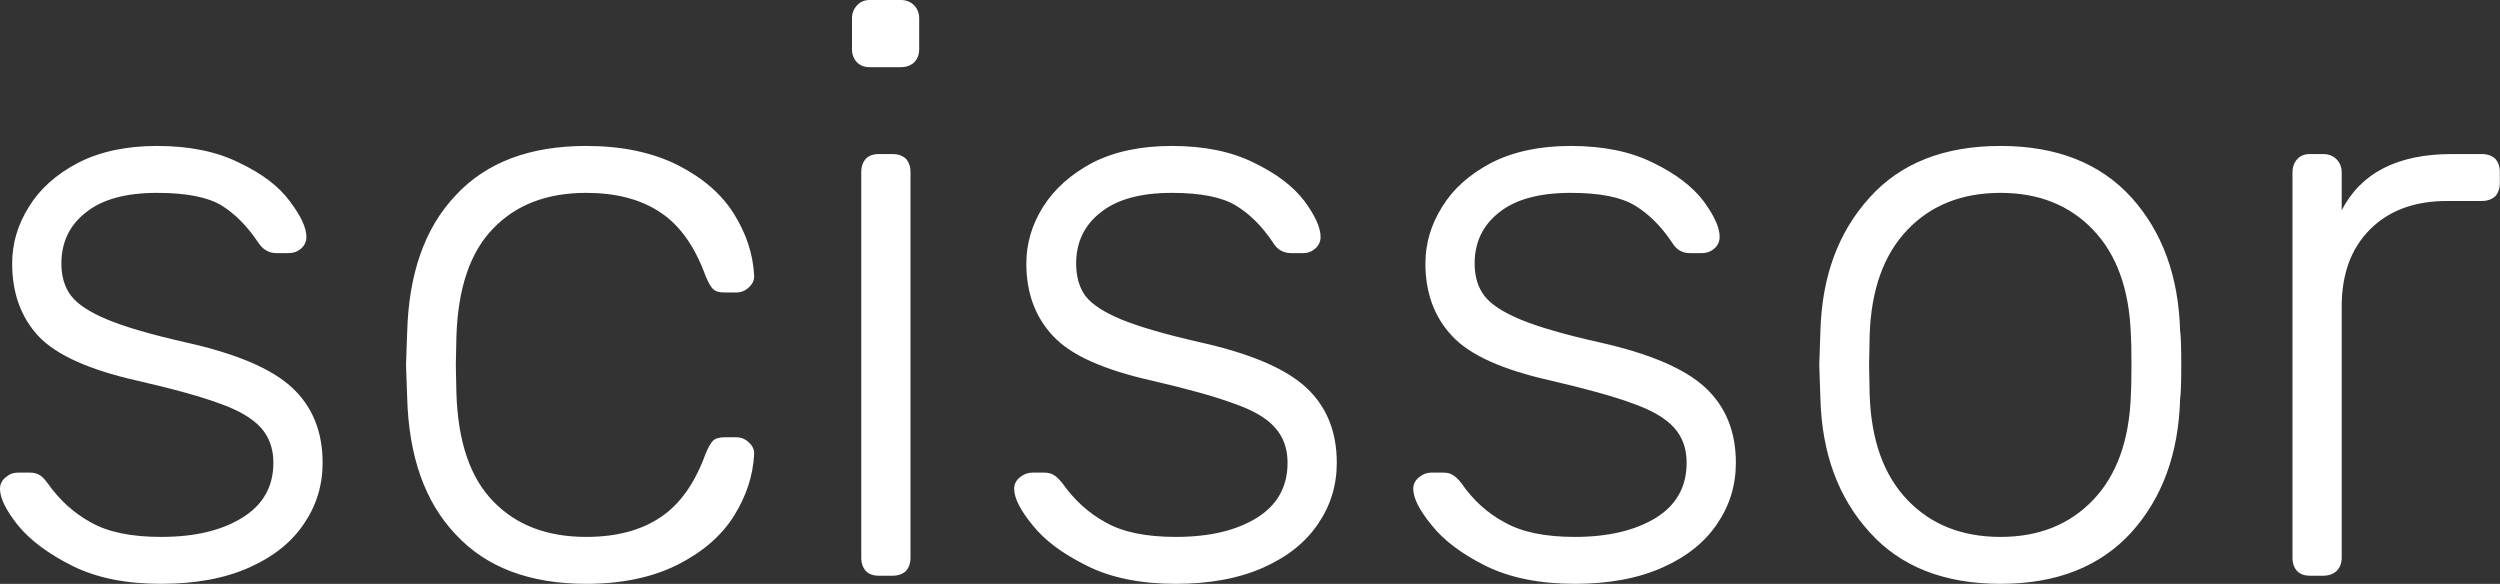 <svg data-v-423bf9ae="" xmlns="http://www.w3.org/2000/svg" viewBox="0 0 256.905 60" class="font"><rect x="0" y="0" width="256.905" height="60" fill="#333333" stroke="none"/><!----><!----><!----><g data-v-423bf9ae="" id="c23bfe79-f6ec-41a3-a57c-c55978fa04dd" fill="white" transform="matrix(5.952,0,0,5.952,-3.929,-18.75)"><path d="M3.44 13.23L3.44 13.23Q2.53 13.23 1.91 12.92L1.91 12.92L1.91 12.92Q1.29 12.61 0.97 12.22L0.97 12.22L0.97 12.22Q0.66 11.83 0.66 11.59L0.66 11.59L0.66 11.59Q0.66 11.47 0.76 11.39L0.76 11.39L0.76 11.39Q0.85 11.31 0.97 11.31L0.97 11.31L1.18 11.31L1.18 11.31Q1.27 11.31 1.34 11.35L1.34 11.35L1.34 11.35Q1.40 11.38 1.48 11.49L1.48 11.49L1.48 11.49Q1.79 11.93 2.23 12.17L2.23 12.17L2.23 12.17Q2.67 12.42 3.44 12.42L3.44 12.42L3.44 12.42Q4.31 12.42 4.84 12.09L4.84 12.09L4.84 12.09Q5.38 11.76 5.38 11.14L5.38 11.14L5.38 11.14Q5.38 10.77 5.16 10.53L5.16 10.53L5.16 10.53Q4.94 10.29 4.46 10.12L4.46 10.12L4.46 10.12Q3.98 9.94 3.02 9.72L3.02 9.72L3.02 9.72Q1.78 9.44 1.32 8.95L1.32 8.95L1.32 8.95Q0.87 8.46 0.87 7.70L0.87 7.70L0.87 7.70Q0.87 7.18 1.16 6.72L1.16 6.72L1.16 6.72Q1.44 6.26 2.01 5.96L2.01 5.96L2.01 5.96Q2.58 5.67 3.37 5.67L3.37 5.67L3.37 5.67Q4.21 5.67 4.79 5.96L4.79 5.96L4.79 5.96Q5.38 6.24 5.66 6.62L5.66 6.62L5.66 6.62Q5.95 7 5.95 7.24L5.95 7.24L5.95 7.24Q5.95 7.36 5.86 7.44L5.86 7.44L5.86 7.44Q5.77 7.52 5.64 7.52L5.64 7.52L5.43 7.52L5.43 7.52Q5.24 7.52 5.12 7.34L5.12 7.34L5.12 7.34Q4.84 6.92 4.49 6.70L4.49 6.70L4.49 6.70Q4.13 6.48 3.37 6.48L3.37 6.48L3.37 6.48Q2.56 6.48 2.14 6.82L2.14 6.82L2.14 6.82Q1.72 7.15 1.72 7.70L1.72 7.70L1.72 7.70Q1.72 8.04 1.89 8.26L1.89 8.26L1.89 8.26Q2.06 8.48 2.52 8.67L2.52 8.67L2.52 8.67Q2.98 8.86 3.86 9.06L3.86 9.06L3.86 9.06Q5.17 9.35 5.70 9.84L5.70 9.84L5.70 9.84Q6.23 10.33 6.23 11.14L6.23 11.14L6.23 11.14Q6.23 11.72 5.91 12.19L5.91 12.19L5.91 12.19Q5.59 12.67 4.96 12.95L4.96 12.95L4.96 12.95Q4.33 13.23 3.44 13.23L3.44 13.23ZM10.78 13.23L10.78 13.23Q9.32 13.23 8.53 12.38L8.53 12.38L8.53 12.38Q7.73 11.54 7.69 10.01L7.69 10.01L7.67 9.45L7.69 8.89L7.69 8.89Q7.73 7.36 8.53 6.52L8.53 6.52L8.53 6.52Q9.32 5.67 10.78 5.67L10.78 5.67L10.78 5.67Q11.70 5.67 12.36 6.00L12.36 6.00L12.36 6.00Q13.01 6.33 13.33 6.84L13.33 6.84L13.33 6.84Q13.65 7.35 13.68 7.90L13.68 7.90L13.68 7.90Q13.69 8.02 13.59 8.11L13.59 8.11L13.59 8.11Q13.50 8.20 13.37 8.20L13.37 8.20L13.17 8.20L13.17 8.20Q13.03 8.20 12.97 8.14L12.97 8.14L12.97 8.14Q12.91 8.08 12.84 7.91L12.84 7.91L12.84 7.91Q12.56 7.14 12.05 6.81L12.05 6.81L12.05 6.81Q11.55 6.48 10.78 6.48L10.78 6.48L10.78 6.48Q9.77 6.48 9.18 7.09L9.18 7.09L9.18 7.09Q8.58 7.70 8.54 8.96L8.54 8.96L8.53 9.45L8.54 9.94L8.54 9.94Q8.58 11.20 9.18 11.81L9.18 11.81L9.18 11.81Q9.77 12.42 10.78 12.42L10.78 12.42L10.78 12.42Q11.55 12.42 12.05 12.09L12.05 12.09L12.05 12.09Q12.56 11.76 12.84 10.99L12.84 10.99L12.84 10.99Q12.91 10.82 12.97 10.76L12.97 10.76L12.97 10.76Q13.03 10.70 13.17 10.70L13.17 10.70L13.37 10.70L13.37 10.70Q13.50 10.70 13.59 10.79L13.59 10.79L13.59 10.79Q13.69 10.88 13.68 11.00L13.68 11.00L13.68 11.00Q13.65 11.55 13.33 12.06L13.33 12.06L13.33 12.06Q13.01 12.57 12.36 12.90L12.36 12.90L12.36 12.90Q11.70 13.23 10.78 13.23L10.78 13.23ZM15.68 4.31L15.68 4.31Q15.54 4.31 15.46 4.23L15.46 4.23L15.46 4.23Q15.37 4.14 15.37 4.00L15.37 4.00L15.37 3.47L15.37 3.47Q15.37 3.33 15.46 3.24L15.46 3.24L15.46 3.24Q15.54 3.15 15.68 3.15L15.68 3.15L16.21 3.15L16.21 3.15Q16.35 3.15 16.44 3.24L16.44 3.24L16.44 3.24Q16.53 3.33 16.53 3.47L16.53 3.47L16.53 4.00L16.53 4.00Q16.53 4.14 16.44 4.23L16.44 4.23L16.44 4.23Q16.35 4.31 16.21 4.31L16.21 4.31L15.68 4.31ZM15.83 13.09L15.83 13.09Q15.69 13.09 15.61 13.01L15.61 13.01L15.61 13.01Q15.53 12.92 15.53 12.78L15.53 12.78L15.53 6.12L15.53 6.12Q15.53 5.98 15.61 5.89L15.61 5.89L15.61 5.89Q15.69 5.81 15.83 5.81L15.83 5.81L16.07 5.81L16.07 5.81Q16.21 5.81 16.30 5.89L16.30 5.89L16.30 5.89Q16.38 5.98 16.38 6.12L16.38 6.12L16.38 12.78L16.38 12.78Q16.38 12.92 16.30 13.01L16.30 13.01L16.30 13.01Q16.21 13.09 16.07 13.09L16.07 13.09L15.83 13.09ZM20.96 13.23L20.96 13.23Q20.05 13.23 19.43 12.92L19.43 12.92L19.43 12.92Q18.80 12.61 18.49 12.22L18.49 12.22L18.49 12.22Q18.17 11.83 18.17 11.59L18.17 11.59L18.17 11.59Q18.17 11.47 18.27 11.39L18.27 11.39L18.27 11.39Q18.37 11.31 18.48 11.31L18.48 11.31L18.69 11.31L18.69 11.31Q18.79 11.31 18.85 11.35L18.85 11.35L18.85 11.35Q18.91 11.38 19.00 11.49L19.00 11.49L19.00 11.49Q19.31 11.93 19.75 12.17L19.75 12.17L19.75 12.17Q20.19 12.42 20.96 12.42L20.96 12.42L20.96 12.42Q21.83 12.42 22.36 12.09L22.36 12.09L22.36 12.09Q22.89 11.76 22.89 11.14L22.89 11.14L22.89 11.14Q22.89 10.77 22.67 10.53L22.67 10.53L22.67 10.53Q22.46 10.29 21.97 10.12L21.97 10.12L21.97 10.12Q21.49 9.94 20.54 9.72L20.54 9.72L20.54 9.72Q19.29 9.44 18.84 8.95L18.84 8.95L18.84 8.95Q18.38 8.46 18.38 7.70L18.38 7.70L18.38 7.70Q18.38 7.18 18.67 6.72L18.67 6.72L18.67 6.72Q18.96 6.26 19.52 5.96L19.52 5.96L19.52 5.96Q20.09 5.67 20.89 5.67L20.89 5.67L20.89 5.67Q21.73 5.67 22.31 5.96L22.31 5.96L22.31 5.96Q22.89 6.24 23.18 6.62L23.18 6.62L23.18 6.62Q23.46 7 23.46 7.24L23.46 7.24L23.46 7.24Q23.46 7.36 23.37 7.44L23.37 7.44L23.37 7.44Q23.28 7.52 23.16 7.52L23.16 7.52L22.95 7.52L22.95 7.52Q22.75 7.52 22.64 7.34L22.64 7.34L22.64 7.34Q22.36 6.92 22.00 6.70L22.00 6.70L22.00 6.70Q21.64 6.48 20.89 6.48L20.89 6.48L20.89 6.48Q20.08 6.48 19.66 6.82L19.66 6.82L19.66 6.82Q19.24 7.15 19.24 7.70L19.24 7.70L19.24 7.70Q19.24 8.04 19.40 8.26L19.40 8.26L19.40 8.26Q19.57 8.48 20.03 8.67L20.03 8.67L20.03 8.67Q20.50 8.86 21.38 9.06L21.38 9.06L21.38 9.06Q22.68 9.35 23.21 9.84L23.21 9.84L23.21 9.84Q23.74 10.33 23.74 11.14L23.74 11.14L23.74 11.14Q23.74 11.72 23.42 12.19L23.42 12.19L23.42 12.19Q23.10 12.67 22.47 12.95L22.47 12.95L22.47 12.95Q21.84 13.23 20.96 13.23L20.96 13.23ZM27.85 13.23L27.85 13.23Q26.94 13.23 26.31 12.92L26.31 12.92L26.31 12.92Q25.69 12.61 25.38 12.22L25.38 12.22L25.38 12.22Q25.06 11.83 25.06 11.59L25.06 11.59L25.06 11.59Q25.06 11.47 25.16 11.39L25.16 11.39L25.16 11.39Q25.26 11.31 25.37 11.31L25.37 11.31L25.58 11.31L25.58 11.31Q25.68 11.31 25.74 11.35L25.74 11.35L25.74 11.35Q25.80 11.38 25.89 11.49L25.89 11.49L25.89 11.49Q26.19 11.93 26.64 12.17L26.64 12.17L26.64 12.17Q27.08 12.42 27.85 12.42L27.85 12.42L27.85 12.42Q28.71 12.42 29.25 12.09L29.25 12.09L29.25 12.09Q29.78 11.76 29.78 11.14L29.78 11.14L29.78 11.14Q29.78 10.77 29.56 10.53L29.56 10.53L29.56 10.53Q29.34 10.29 28.86 10.12L28.86 10.12L28.86 10.12Q28.38 9.94 27.43 9.72L27.43 9.72L27.43 9.72Q26.18 9.44 25.73 8.95L25.73 8.95L25.73 8.95Q25.27 8.46 25.27 7.70L25.27 7.70L25.27 7.70Q25.27 7.18 25.56 6.72L25.56 6.72L25.56 6.72Q25.84 6.26 26.41 5.96L26.41 5.96L26.41 5.96Q26.98 5.67 27.78 5.67L27.78 5.67L27.78 5.67Q28.62 5.67 29.20 5.96L29.20 5.96L29.20 5.96Q29.78 6.24 30.07 6.62L30.07 6.62L30.07 6.62Q30.35 7 30.35 7.24L30.35 7.24L30.35 7.24Q30.35 7.36 30.26 7.44L30.26 7.44L30.26 7.44Q30.17 7.52 30.04 7.52L30.04 7.52L29.83 7.52L29.83 7.52Q29.64 7.52 29.53 7.34L29.53 7.34L29.53 7.34Q29.25 6.92 28.89 6.70L28.89 6.70L28.89 6.70Q28.53 6.48 27.78 6.48L27.78 6.48L27.78 6.48Q26.96 6.48 26.54 6.82L26.54 6.82L26.54 6.82Q26.12 7.15 26.12 7.70L26.12 7.70L26.12 7.70Q26.12 8.04 26.29 8.26L26.29 8.26L26.29 8.26Q26.46 8.48 26.92 8.67L26.92 8.67L26.92 8.67Q27.38 8.86 28.27 9.06L28.27 9.06L28.27 9.06Q29.57 9.35 30.10 9.84L30.10 9.84L30.10 9.84Q30.63 10.33 30.63 11.14L30.63 11.14L30.63 11.14Q30.63 11.72 30.31 12.19L30.31 12.19L30.31 12.19Q29.99 12.67 29.36 12.95L29.36 12.95L29.36 12.95Q28.73 13.23 27.85 13.23L27.85 13.23ZM35.20 13.23L35.20 13.23Q33.74 13.23 32.94 12.34L32.94 12.34L32.94 12.34Q32.13 11.45 32.09 10.04L32.09 10.04L32.07 9.45L32.09 8.86L32.09 8.86Q32.13 7.45 32.94 6.56L32.94 6.56L32.94 6.56Q33.74 5.67 35.20 5.67L35.20 5.67L35.20 5.67Q36.65 5.67 37.46 6.56L37.46 6.56L37.46 6.56Q38.26 7.45 38.30 8.86L38.30 8.86L38.30 8.86Q38.32 9.00 38.32 9.45L38.32 9.45L38.32 9.45Q38.32 9.90 38.30 10.04L38.30 10.04L38.30 10.04Q38.26 11.45 37.46 12.34L37.46 12.34L37.46 12.34Q36.65 13.23 35.20 13.23L35.20 13.23ZM35.20 12.42L35.20 12.42Q36.19 12.42 36.80 11.78L36.80 11.78L36.80 11.78Q37.41 11.14 37.45 9.97L37.45 9.97L37.45 9.97Q37.46 9.83 37.46 9.45L37.46 9.45L37.46 9.45Q37.46 9.07 37.45 8.93L37.45 8.93L37.45 8.93Q37.41 7.76 36.80 7.12L36.80 7.12L36.80 7.12Q36.19 6.48 35.20 6.48L35.20 6.48L35.20 6.48Q34.20 6.48 33.59 7.12L33.59 7.12L33.59 7.12Q32.98 7.76 32.94 8.93L32.94 8.93L32.93 9.45L32.94 9.97L32.94 9.97Q32.98 11.14 33.59 11.78L33.59 11.78L33.59 11.78Q34.20 12.42 35.20 12.42L35.20 12.42ZM40.54 13.09L40.54 13.09Q40.40 13.09 40.32 13.01L40.32 13.01L40.32 13.01Q40.24 12.92 40.24 12.78L40.24 12.78L40.24 6.13L40.24 6.13Q40.24 5.99 40.32 5.90L40.32 5.90L40.32 5.90Q40.40 5.81 40.54 5.81L40.54 5.81L40.77 5.81L40.77 5.81Q40.91 5.81 41.00 5.90L41.00 5.90L41.00 5.90Q41.09 5.99 41.09 6.13L41.09 6.13L41.09 6.78L41.09 6.78Q41.59 5.81 42.99 5.81L42.99 5.81L43.51 5.81L43.51 5.81Q43.65 5.81 43.74 5.89L43.74 5.89L43.74 5.89Q43.82 5.98 43.82 6.12L43.82 6.12L43.82 6.31L43.82 6.31Q43.82 6.45 43.74 6.54L43.74 6.54L43.74 6.54Q43.65 6.62 43.51 6.62L43.51 6.62L42.91 6.62L42.91 6.62Q42.07 6.62 41.58 7.11L41.58 7.11L41.58 7.11Q41.09 7.60 41.09 8.44L41.09 8.44L41.09 12.78L41.09 12.78Q41.09 12.92 41.00 13.01L41.00 13.01L41.00 13.01Q40.91 13.09 40.77 13.09L40.77 13.09L40.54 13.09Z"></path></g><!----><!----></svg>